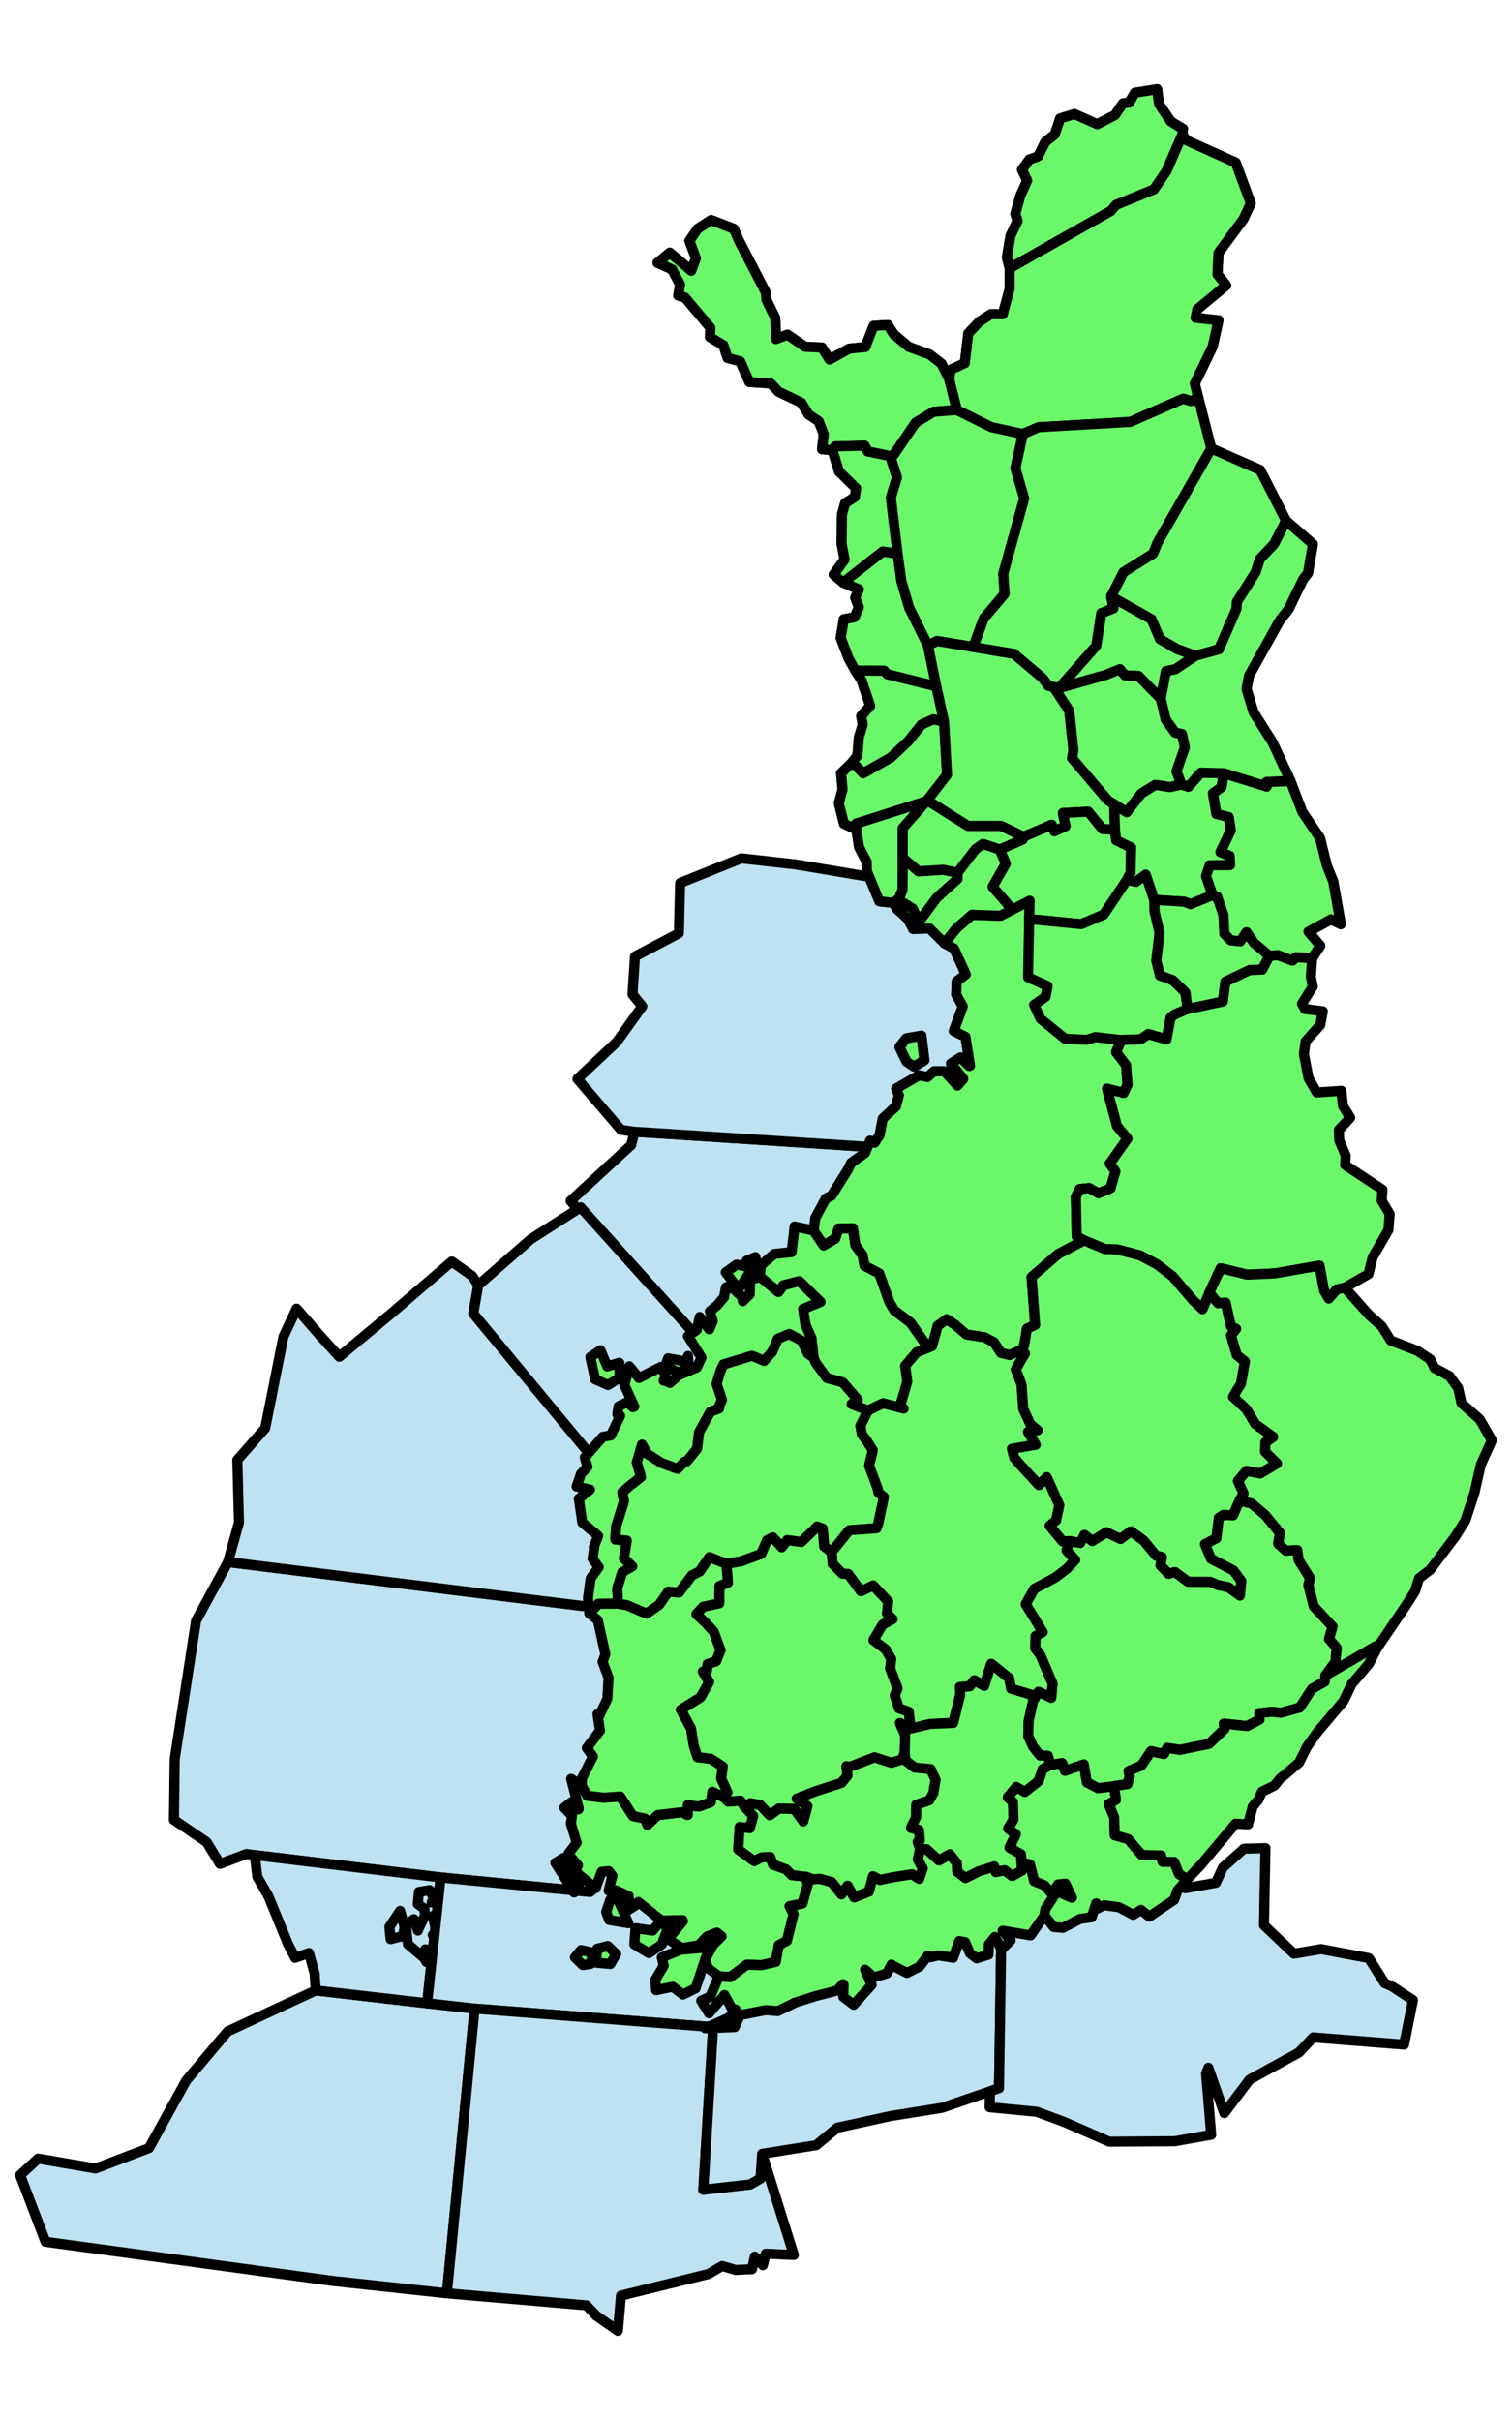 <?xml version="1.0"?>
<svg xmlns="http://www.w3.org/2000/svg" version="1.2" baseProfile="tiny" width="75" height="120" viewBox="0 0 75 120" stroke-linecap="round" stroke-linejoin="round">
<g id="out">
<path stroke="#000000" stroke-width="0.5" fill="#bee2f1" d="M 15.659 98.7 21.186 99.336 23.541 99.6 22.168 113.718 16.54 113.109 2.259 111.164 1 107.86 1.889 107.038 4.74 107.528 7.391 106.518 9.236 103.171 11.293 100.732 15.659 98.7 Z" id="geometry_finland_selected_all.fid-3c92ea55_173c704bce9_64ce" data-reference="http://gml.fmi.fi/static/2016/FI/sea_region.xml#sea_region.B7W"/>
<path stroke="#000000" stroke-width="0.5" fill="#bee2f1" d="M 11.308 77.458 29.045 79.654 29.538 79.256 29.879 80.475 30.894 84.018 30.279 85.491 30.048 87.605 29.225 88.633 28.963 90.683 29.416 93.019 29.529 93.594 29.27 93.817 21.858 93.096 12.638 91.989 12.226 91.932 10.913 92.423 10.25 91.343 8.627 90.239 8.666 87.228 9.726 80.369 11.308 77.458 Z" id="geometry_finland_selected_all.fid-3c92ea55_173c704bce9_64cf" data-reference="http://gml.fmi.fi/static/2016/FI/sea_region.xml#sea_region.B3S"/>
<path stroke="#000000" stroke-width="0.5" fill="#bee2f1" d="M 11.308 77.458 11.855 75.491 11.772 72.397 13.155 70.817 14.059 66.283 14.713 64.89 15.899 66.254 16.831 67.277 19.392 65.144 22.408 62.554 23.42 63.267 23.724 63.726 23.48 65.132 29.34 72.208 29.922 72.094 30.431 72.752 30.367 80.521 29.879 80.475 29.538 79.256 29.045 79.654 11.308 77.458 Z" id="geometry_finland_selected_all.fid-3c92ea55_173c704bce9_64d0" data-reference="http://gml.fmi.fi/static/2016/FI/sea_region.xml#sea_region.B3N"/>
<path stroke="#000000" stroke-width="0.5" fill="#bee2f1" d="M 15.659 98.7 15.606 97.858 15.324 96.841 14.638 97.081 14.278 96.38 13.323 94.043 12.765 93.067 12.638 91.989 21.858 93.096 21.186 99.336 15.659 98.7 Z" id="geometry_finland_selected_all.fid-3c92ea55_173c704bce9_64d1" data-reference="http://gml.fmi.fi/static/2016/FI/sea_region.xml#sea_region.B4W"/>
<path stroke="#000000" stroke-width="0.5" fill="#bee2f1" d="M 20.056 95.503 20.057 95.575 20.03 95.808 20.026 95.821 19.974 95.998 19.974 96.003 19.376 96.156 19.315 95.549 19.846 94.755 20.056 95.503 Z M 21.508 96.872 21.509 96.867 21.28 96.677 21.273 96.674 21.272 96.674 21.229 97.176 21.224 97.181 21.193 97.24 21.187 97.262 21.15 97.287 21.143 97.277 21.139 97.246 21.14 97.223 21.131 97.201 21.101 97.197 21.093 97.181 21.132 97.023 21.11 96.661 21.092 96.663 21.075 96.764 21.076 96.774 21.06 96.819 21.061 96.826 21.07 96.828 21.074 96.835 21.056 96.883 21.075 96.898 21.085 96.917 21.082 96.93 21.058 96.966 21.037 96.968 21.033 96.993 21.035 97.004 21.041 97.008 21.051 97.038 21.014 97.068 20.23 96.404 20.229 96.4 20.138 95.469 20.527 95.164 20.728 95.733 20.727 95.724 20.727 95.716 21.073 94.995 21.059 94.654 21.058 94.652 20.724 94.418 20.779 93.814 21.315 93.725 21.53 94.139 21.524 94.151 21.415 94.331 21.415 94.331 21.413 94.338 21.655 94.243 21.658 94.237 21.716 94.281 21.718 94.282 21.721 94.283 22.134 94.297 22.651 94.833 22.507 95.025 22.475 95.141 22.454 95.144 22.452 95.144 22.503 95.164 22.507 95.089 22.568 95.066 22.796 95.133 22.886 95.413 22.76 95.857 22.369 96.185 21.917 96.075 21.741 95.553 21.736 95.551 21.681 95.549 21.67 95.536 21.517 94.981 21.515 95.009 21.51 95.179 21.505 95.189 21.644 95.747 21.56 95.832 21.605 95.942 21.557 96.038 21.467 95.952 21.475 95.961 21.476 95.962 21.55 96.138 21.599 96.018 21.752 96.022 21.537 96.867 21.537 96.871 21.536 96.877 21.888 96.781 22.399 97.002 22.399 96.996 22.399 96.995 22.477 96.7 22.873 96.667 22.493 97.157 22.491 97.157 22.235 98.01 21.876 97.786 21.399 97.088 21.508 96.872 Z" id="geometry_finland_selected_all.fid-3c92ea55_173c704bce9_64d2" data-reference="http://gml.fmi.fi/static/2016/FI/county.xml#county.21"/>
<path stroke="#000000" stroke-width="0.5" fill="#bee2f1" d="M 29.416 93.019 29.813 92.718 30.542 92.154 30.689 93.028 32.322 93.345 32.895 94.478 34.553 94.434 36.139 95.124 36.418 95.683 36.938 98.385 36.583 99.597 36.326 100.256 35.373 100.52 23.541 99.6 21.186 99.336 21.858 93.096 29.27 93.817 29.529 93.594 29.416 93.019 Z" id="geometry_finland_selected_all.fid-3c92ea55_173c704bce9_64d3" data-reference="http://gml.fmi.fi/static/2016/FI/sea_region.xml#sea_region.B4E"/>
<path stroke="#000000" stroke-width="0.5" fill="#bee2f1" d="M 22.168 113.718 23.541 99.6 35.373 100.52 34.887 108.582 37.208 108.321 37.721 108.026 37.804 106.801 39.376 111.817 37.985 111.751 37.842 112.323 37.44 111.897 37.304 112.524 36.494 112.561 35.822 112.365 35.136 112.762 30.803 113.832 30.649 115.578 29.572 114.827 29.09 114.316 22.168 113.718 Z" id="geometry_finland_selected_all.fid-3c92ea55_173c704bce9_64d4" data-reference="http://gml.fmi.fi/static/2016/FI/sea_region.xml#sea_region.B7E"/>
<path stroke="#000000" stroke-width="0.5" fill="#bee2f1" d="M 34.997 67.334 35.101 67.589 34.767 68.417 34.262 68.563 33.052 69.629 32.539 68.796 31.738 69.158 31.882 70.084 31.299 70.767 30.915 71.039 30.075 72.064 29.922 72.094 29.34 72.208 23.48 65.132 23.724 63.726 26.333 61.446 28.646 59.966 28.801 59.866 34.568 66.272 34.997 67.334 Z" id="geometry_finland_selected_all.fid-3c92ea55_173c704bce9_64d5" data-reference="http://gml.fmi.fi/static/2016/FI/sea_region.xml#sea_region.B2"/>
<path stroke="#000000" stroke-width="0.5" fill="#bee2f1" d="M 28.646 59.966 28.302 59.55 31.306 56.78 31.478 56.12 43.902 56.924 44.064 56.327 44.336 56.338 43.08 58.052 41.343 60.523 40.442 62.145 39.385 63.266 38.028 64.168 37.202 65.492 35.981 65.411 35.255 67.621 34.997 67.334 34.568 66.272 28.801 59.866 28.646 59.966 Z" id="geometry_finland_selected_all.fid-3c92ea55_173c704bce9_64d7" data-reference="http://gml.fmi.fi/static/2016/FI/sea_region.xml#sea_region.B1S"/>
<path stroke="#000000" stroke-width="0.5" fill="#bee2f1" d="M 31.478 56.12 30.808 56.028 28.642 53.499 30.587 51.675 31.858 49.901 31.374 49.307 31.497 47.427 33.676 46.279 33.737 43.784 36.773 42.562 39.481 42.866 43.195 43.492 45.607 44.745 48.117 47.009 48.747 52.61 47.712 54.832 46.152 54.118 45.258 54.513 44.285 55.51 44.064 56.327 43.902 56.924 31.478 56.12 Z" id="geometry_finland_selected_all.fid-3c92ea55_173c704bce9_64d9" data-reference="http://gml.fmi.fi/static/2016/FI/sea_region.xml#sea_region.B1N"/>
<path stroke="#000000" stroke-width="0.5" fill="#bee2f1" d="M 35.373 100.52 36.326 100.256 36.583 99.597 36.938 98.385 37.075 97.918 37.761 98.317 37.995 97.992 38.206 98.126 38.153 98.473 38.102 99.084 47.254 96.06 48.269 95.33 49.053 95.476 49.206 95.745 49.279 95.776 49.669 95.948 49.554 103.547 49.107 103.703 46.718 104.522 44.185 104.926 41.536 105.505 40.487 106.373 37.804 106.801 37.721 108.026 37.208 108.321 34.887 108.582 35.373 100.52 Z" id="geometry_finland_selected_all.fid-3c92ea55_173c704bce9_64e0" data-reference="http://gml.fmi.fi/static/2016/FI/sea_region.xml#sea_region.B5W"/>
<path stroke="#000000" stroke-width="0.5" fill="#bee2f1" d="M 49.107 103.703 49.554 103.547 49.669 95.948 49.279 95.776 49.293 95.092 49.313 94.791 49.647 94.958 53.649 93.468 56.247 93.56 56.868 93.066 58.798 93.631 60.311 93.361 60.659 92.604 61.705 91.671 62.77 91.643 62.697 95.465 64.181 96.876 65.529 96.648 67.898 97.098 68.68 98.337 69.052 98.502 70.087 99.179 69.647 101.386 65.138 101.028 64.43 101.779 61.984 103.121 60.727 104.785 59.939 102.535 59.826 102.823 60.079 105.855 58.281 106.176 55.024 106.199 52.775 105.217 51.43 104.718 49.09 104.493 49.107 103.703 Z" id="geometry_finland_selected_all.fid-3c92ea55_173c704bce9_64f4" data-reference="http://gml.fmi.fi/static/2016/FI/sea_region.xml#sea_region.B5E"/>
<path stroke="#000000" stroke-width="0.5" fill="#6af86a" d="M 28.91 97.443 28.518 97.063 28.821 96.696 29.429 96.83 29.288 97.388 28.91 97.443 Z M 30.15 96.497 30.563 96.897 30.276 97.389 29.558 97.323 29.625 96.63 30.15 96.497 Z M 28.735 93.306 28.733 93.382 28.476 93.843 27.548 92.374 27.94 92.136 28.22 92.736 28.735 93.306 Z M 30.266 94.216 30.613 94.091 31.166 95.364 30.216 95.205 30.07 94.81 30.266 94.216 Z M 32.717 95.316 33.142 95.563 32.831 96.417 32.186 96.851 31.463 96.413 31.522 95.611 32.373 95.733 32.717 95.316 Z M 35.655 97.998 35.096 97.576 34.996 97.148 34.992 97.147 34.986 97.144 34.505 98.595 33.874 98.906 33.372 98.516 32.544 98.687 32.506 98.172 32.924 97.468 32.826 97.063 33.765 96.681 34.988 96.579 34.989 96.577 34.99 96.576 35.297 96.005 35.559 96.121 35.241 96.523 35.23 96.528 35.218 96.532 34.991 97.129 34.993 97.134 35.377 96.429 35.793 96.018 35.555 95.829 35.077 96.023 35.072 96.024 35.069 96.024 34.655 96.464 33.827 96.599 33.142 96.156 33.873 95.27 33.877 95.263 33.856 95.207 33.854 95.209 33.854 95.21 32.821 95.23 32.38 94.901 32.383 94.885 31.67 94.324 31.668 94.314 31.548 94.425 31.546 94.429 31.553 94.432 31.56 94.44 31.567 94.452 31.217 94.68 31.183 94.018 31.176 94.017 31.167 94.016 30.546 93.735 30.545 93.742 30.545 93.746 30.195 93.761 30.195 93.757 30.193 93.738 30.364 93.048 30.379 93.025 30.376 93.017 30.203 92.787 30.192 92.782 30.191 92.782 29.85 92.816 29.845 92.816 29.84 92.816 29.544 93.635 28.648 92.902 28.544 92.525 28.539 92.513 28.603 92.515 28.604 92.516 28.608 92.517 28.645 92.5 28.668 92.494 28.185 91.936 28.605 91.371 28.317 90.423 28.373 90.037 27.989 89.639 28.339 89.363 28.679 89.709 28.684 89.725 28.684 89.726 28.707 89.692 28.707 89.675 28.33 88.207 28.867 88.569 29.123 89.043 29.944 89.141 30.767 89.083 31.396 90.05 31.986 90.174 32.115 90.487 32.622 90.004 33.82 89.862 34.11 89.996 34.113 89.511 34.668 89.579 35.254 89.366 35.336 88.847 35.914 89.126 36.124 89.335 36.729 89.287 36.934 89.586 37.36 90.048 37.197 90.655 36.689 90.597 36.62 91.71 37.411 92.285 37.77 92.099 38.203 92.08 38.352 92.464 38.999 92.698 39.272 92.981 39.992 93.06 40.064 93.475 39.801 94.395 39.165 94.523 39.364 94.912 39.036 96.239 38.631 96.457 38.48 97.284 37.766 97.449 37.047 97.423 36.221 98.041 35.655 97.998 Z" id="geometry_finland_selected_all.fid-3c92ea55_173c704bce9_64d6" data-reference="http://gml.fmi.fi/static/2016/FI/county.xml#county.2"/>
<path stroke="#000000" stroke-width="0.5" fill="#6af86a" d="M 34.129 67.235 34.151 67.649 33.715 68.094 32.999 67.74 33.139 67.353 34.044 67.517 34.129 67.235 Z M 30.721 67.575 30.732 68.321 30.162 68.681 29.519 68.396 29.282 67.292 29.785 66.954 30.121 67.759 30.721 67.575 Z M 29.239 80.011 29.166 79.248 29.298 78.267 29.698 77.71 29.391 77.295 29.482 76.697 29.48 76.698 29.479 76.698 29.475 76.702 29.452 76.724 29.671 76.163 28.884 75.498 28.712 74.316 29.267 73.864 28.599 73.712 28.816 73.093 28.815 73.088 29.142 72.736 29.007 72.272 29.896 71.248 29.897 71.248 29.908 71.246 30.299 71.176 30.759 70.208 30.756 70.204 30.737 70.194 30.675 70.157 30.639 70.14 30.621 70.125 30.681 69.736 31.11 69.526 31.391 69.776 31.392 69.779 31.46 69.751 31.465 69.744 30.977 68.692 30.975 68.687 30.973 68.677 31.217 67.751 31.697 68.333 32.768 67.786 32.956 68.064 32.961 68.07 32.953 68.1 32.968 68.097 33.064 68.457 33.028 68.456 32.98 68.451 32.964 68.449 32.966 68.435 32.962 68.425 32.964 68.39 32.951 68.389 32.921 68.464 33.076 68.495 33.225 68.576 33.227 68.576 33.231 68.574 33.659 68.199 34.567 67.808 34.795 67.32 34.795 67.32 34.796 67.318 34.124 66.253 34.56 65.95 34.708 65.303 35.187 65.917 35.354 65.506 35.21 65.021 35.551 64.748 35.553 64.748 35.557 64.745 35.913 64.326 36.007 63.844 36.017 63.831 36.029 63.824 36.062 63.847 36.067 63.858 36.069 63.866 36.085 63.886 36.334 63.88 36.372 63.887 36.514 64.03 36.553 64.042 36.573 64.078 36.581 64.113 36.626 64.122 36.751 64.25 36.771 64.265 36.783 64.316 36.819 64.336 36.834 64.368 36.84 64.402 36.839 64.513 36.844 64.525 37.187 64.182 37.191 64.181 37.203 63.515 37.213 63.508 37.228 63.502 37.322 63.437 37.318 63.388 37.331 63.422 37.615 63.342 37.69 63.3 38.613 64.063 38.857 63.729 39.646 63.525 40.703 64.559 39.839 64.909 39.953 65.672 40.251 66.352 40.363 67.326 40.069 67.113 39.766 66.481 39.145 66.151 38.587 66.388 38.306 67.036 37.9 67.482 37.298 67.231 35.889 67.66 35.743 67.978 35.549 68.618 35.813 69.414 35.695 69.675 35.671 69.843 35.243 70.002 34.678 71.019 34.577 71.842 34.078 72.459 33.947 72.491 33.607 72.838 32.812 72.547 32.113 72.098 31.846 71.637 31.588 72.522 31.798 73.24 31.209 73.702 30.871 73.999 30.954 74.451 30.562 75.69 30.522 76.337 31.09 76.392 30.95 77.272 31.363 77.672 30.869 77.961 30.619 78.765 30.657 79.522 29.674 79.53 29.239 80.011 Z M 37.163 63.141 36.626 63.93 35.998 63.09 36.538 62.708 37.14 62.818 37.163 63.141 Z" id="geometry_finland_selected_all.fid-3c92ea55_173c704bce9_64d8" data-reference="http://gml.fmi.fi/static/2016/FI/county.xml#county.15"/>
<path stroke="#000000" stroke-width="0.5" fill="#6af86a" d="M 28.867 88.569 28.855 88.201 29.41 87.104 29.412 87.1 29.108 86.679 29.761 85.814 29.638 84.997 29.654 85.015 29.679 85.037 29.7 85.045 29.701 85.047 29.739 85.05 29.741 85.05 29.742 85.045 30.127 84.235 30.187 83.194 29.888 82.403 30.028 82.036 30.027 82.028 29.653 80.337 29.239 80.011 29.674 79.53 30.657 79.522 31.105 79.597 32.07 80.012 32.695 79.575 33.147 78.922 33.679 78.966 33.944 78.616 34.321 78.112 34.704 77.923 35.189 77.209 36.037 77.546 36.111 78.483 35.69 78.646 35.681 79.506 34.882 79.679 34.548 80.041 35.025 80.49 35.404 80.908 35.745 81.827 35.522 82.379 35.098 82.52 35.066 82.845 34.866 82.891 35.178 83.404 34.753 84.162 33.773 84.781 34.277 85.704 34.414 86.556 34.6 87.131 35.26 87.213 35.856 87.599 35.774 88.19 36.085 88.88 35.914 89.126 35.336 88.847 35.254 89.366 34.668 89.579 34.113 89.511 34.11 89.996 33.82 89.862 32.622 90.004 32.115 90.487 31.986 90.174 31.396 90.05 30.767 89.083 29.944 89.141 29.123 89.043 28.867 88.569 Z" id="geometry_finland_selected_all.fid-3c92ea55_173c704bce9_64da" data-reference="http://gml.fmi.fi/static/2016/FI/county.xml#county.4"/>
<path stroke="#000000" stroke-width="0.5" fill="#6af86a" d="M 30.657 79.522 30.619 78.765 30.869 77.961 31.363 77.672 30.95 77.272 31.09 76.392 30.522 76.337 30.562 75.69 30.954 74.451 30.871 73.999 31.209 73.702 31.798 73.24 31.588 72.522 31.846 71.637 32.113 72.098 32.812 72.547 33.607 72.838 33.947 72.491 34.078 72.459 34.577 71.842 34.678 71.019 35.243 70.002 35.671 69.843 35.695 69.675 35.813 69.414 35.549 68.618 35.743 67.978 35.889 67.66 37.298 67.231 37.9 67.482 38.306 67.036 38.587 66.388 39.145 66.151 39.766 66.481 40.069 67.113 40.363 67.326 40.449 67.554 41.014 68.328 41.81 68.549 42.55 69.407 42.244 69.62 43.058 69.94 42.679 70.704 42.759 71.137 42.953 71.376 43.295 71.917 43.113 72.674 43.527 73.786 43.583 74.019 43.846 74.229 43.576 75.506 43.485 75.779 42.125 75.877 41.254 76.963 40.879 76.685 40.81 75.802 40.536 75.695 39.754 76.463 39.053 76.372 38.778 76.725 38.333 76.233 38.054 76.376 37.76 77.055 37.433 77.175 36.758 77.422 36.037 77.546 35.189 77.209 34.704 77.923 34.321 78.112 33.944 78.616 33.679 78.966 33.147 78.922 32.695 79.575 32.07 80.012 31.105 79.597 30.657 79.522 Z" id="geometry_finland_selected_all.fid-3c92ea55_173c704bce9_64db" data-reference="http://gml.fmi.fi/static/2016/FI/county.xml#county.14"/>
<path stroke="#000000" stroke-width="0.5" fill="#6af86a" d="M 42.478 41.137 41.861 40.84 41.609 39.83 41.794 39.138 41.721 38.343 42.285 37.791 42.532 37.463 42.601 36.571 42.794 35.929 42.718 35.512 43.165 34.995 42.735 33.728 42.463 33.307 42.459 33.305 42.095 32.652 41.701 31.625 41.857 30.705 42.388 30.607 42.604 30.11 42.42 29.644 42.604 29.223 41.823 28.891 41.352 28.49 41.895 27.742 41.747 26.969 41.763 25.517 41.917 24.955 42.404 24.646 42.468 24.212 41.62 23.381 41.295 22.332 41.29 22.321 41.289 22.319 40.776 22.275 40.863 21.537 40.614 20.892 40.108 20.55 39.742 19.96 38.617 19.423 38.234 19.013 37.169 18.941 36.719 17.918 36.092 17.748 35.883 17.114 35.218 16.719 35.234 16.246 33.976 14.749 33.643 14.651 33.737 14.111 33.337 13.358 32.617 13.03 33.226 12.53 34.289 13.427 34.52 12.81 34.197 11.941 34.615 11.338 35.274 10.912 36.399 11.347 36.67 11.966 37.99 14.51 38.017 14.867 38.453 15.767 38.492 16.815 39.06 16.595 39.929 17.194 40.768 17.232 41.15 17.831 42.123 17.289 42.926 17.207 43.333 16.159 44.042 16.117 44.335 16.578 45.077 17.201 46.116 17.579 46.7 18.033 47.087 18.816 47.15 18.339 47.857 18.006 48.03 16.535 48.579 15.95 49.15 15.575 49.742 15.581 50.083 14.318 50.08 13.306 50.08 13.302 49.946 12.765 50.125 11.69 50.478 10.949 50.365 10.6 50.609 9.72 50.953 8.953 50.695 8.409 51.066 7.906 51.493 7.758 51.849 7.042 52.325 6.661 52.584 5.877 53.29 5.656 54.428 6.162 55.304 5.708 55.705 5.125 56.013 5.091 56.296 4.598 57.396 4.422 57.49 5.157 58.076 6.026 58.681 6.391 58.638 6.689 58.885 6.974 61.296 8.063 62.041 10.084 61.679 10.859 60.444 12.534 60.387 13.601 60.822 14.149 59.389 15.337 59.305 15.76 60.44 15.882 60.154 17.183 59.265 19.021 59.437 19.711 59.438 19.713 59.469 19.837 60.083 22.238 60.096 22.243 62.511 23.308 63.791 25.818 63.794 25.82 63.82 25.843 65.124 26.978 64.881 28.411 64.634 28.735 63.923 30.197 63.467 30.786 61.958 33.497 61.831 34.167 62.184 35.329 63.126 36.817 64.013 38.732 62.822 38.777 62.834 39.008 60.693 38.341 60.6 39.032 60.168 39.336 60.339 40.361 60.952 40.513 61.054 41.17 60.54 42.254 60.995 42.435 61.019 42.898 60.006 42.907 59.826 43.45 60.155 44.388 59.051 44.837 58.743 44.713 57.255 44.621 56.833 43.367 56.345 43.726 55.907 43.62 54.745 45.355 53.634 45.826 51.053 45.573 51.073 44.663 50.22 45.102 49.628 45.408 48.212 45.36 47.433 46.042 46.851 46.776 46.108 46.038 45.292 46.063 45.288 46.046 45.02 45.55 44.474 45.057 44.831 44.785 44.831 44.782 44.83 44.782 44.419 44.945 44.464 44.837 44.465 44.787 44.462 44.787 44.462 44.787 43.618 44.691 43.001 43.201 42.988 42.733 42.612 42.006 42.478 41.137 Z" id="geometry_finland_selected_all.fid-3c92ea55_173c704bce9_64dc" data-reference="http://gml.fmi.fi/static/2016/FI/county.xml#county.19"/>
<path stroke="#000000" stroke-width="0.5" fill="#6af86a" d="M 41.29 22.321 41.289 22.319 40.776 22.275 40.863 21.537 40.614 20.892 40.108 20.55 39.742 19.96 38.617 19.423 38.234 19.013 37.169 18.941 36.719 17.918 36.092 17.748 35.883 17.114 35.218 16.719 35.234 16.246 33.976 14.749 33.643 14.651 33.737 14.111 33.337 13.358 32.617 13.03 33.226 12.53 34.289 13.427 34.52 12.81 34.197 11.941 34.615 11.338 35.274 10.912 36.399 11.347 36.67 11.966 37.99 14.51 38.017 14.867 38.453 15.767 38.492 16.815 39.06 16.595 39.929 17.194 40.768 17.232 41.15 17.831 42.123 17.289 42.926 17.207 43.333 16.159 44.042 16.117 44.335 16.578 45.077 17.201 46.116 17.579 46.7 18.033 47.087 18.816 47.466 20.33 46.319 20.416 45.42 20.96 44.336 22.549 44.157 22.616 43.048 22.39 42.889 22.1 41.43 22.136 41.29 22.321 41.29 22.321 Z" id="geometry_finland_selected_all.fid-3c92ea55_173c704bce9_64dd" data-reference="http://gml.fmi.fi/static/2016/FI/municipality.xml#municipality.47"/>
<path stroke="#000000" stroke-width="0.5" fill="#6af86a" d="M 36.934 89.586 36.729 89.287 36.124 89.335 35.914 89.126 36.085 88.88 35.774 88.19 35.856 87.599 35.26 87.213 34.6 87.131 34.414 86.556 34.277 85.704 33.773 84.781 34.753 84.162 35.178 83.404 34.866 82.891 35.066 82.845 35.098 82.52 35.522 82.379 35.745 81.827 35.404 80.908 35.025 80.49 34.548 80.041 34.882 79.679 35.681 79.506 35.69 78.646 36.111 78.483 36.037 77.546 36.758 77.422 37.433 77.175 37.76 77.055 38.054 76.376 38.333 76.233 38.778 76.725 39.053 76.372 39.754 76.463 40.536 75.695 40.81 75.802 40.879 76.685 41.254 76.963 41.303 77.546 41.786 78.032 42.076 78.044 42.704 78.901 43.314 78.615 44.059 79.41 44.003 80.006 44.28 80.29 43.783 80.561 43.327 81.328 43.938 81.788 44.209 82.267 44.154 82.731 44.526 83.721 44.384 84.072 44.595 84.708 45.081 84.88 45.171 85.715 44.639 85.441 44.898 86.036 44.877 86.896 44.766 87.243 44.213 87.411 43.38 87.141 42.072 87.646 41.987 87.581 42.042 88.036 41.74 88.409 40.428 88.834 39.52 89.19 40.054 89.561 39.935 90.011 39.844 90.32 39.397 89.701 38.633 89.684 38.183 90.014 37.702 89.505 37.233 89.413 36.934 89.586 Z" id="geometry_finland_selected_all.fid-3c92ea55_173c704bce9_64de" data-reference="http://gml.fmi.fi/static/2016/FI/county.xml#county.6"/>
<path stroke="#000000" stroke-width="0.5" fill="#6af86a" d="M 51.807 94.989 51.119 95.971 49.734 95.736 50.131 96.221 49.678 96.672 49.357 96.052 49.345 96.05 49.343 96.05 49.048 96.421 49.034 96.925 48.444 97.109 48.112 96.856 47.873 96.306 47.578 96.252 47.358 96.874 47.352 96.867 47.345 96.869 47.283 97.079 46.543 96.961 46.158 97.055 46.032 96.965 46.032 96.965 46.03 96.968 45.61 97.519 44.989 97.832 44.228 97.445 44.223 97.421 44.225 97.418 44.222 97.417 44.22 97.416 43.997 97.851 43.347 98.059 42.917 97.673 42.913 97.67 42.911 97.669 43.236 98.425 42.345 99.412 41.826 99.019 41.845 98.424 41.82 98.392 41.821 98.392 41.82 98.391 41.817 98.389 41.514 98.709 41.513 98.709 41.507 98.71 40.431 98.987 39.383 99.321 39.383 99.327 39.384 99.333 38.584 99.724 37.983 99.675 36.737 99.916 36.706 99.919 36.441 100.521 34.981 100.576 36.146 100.054 36.488 99.662 36.487 99.657 36.487 99.643 36.388 99.716 36.371 99.729 35.938 98.926 35.169 99.831 34.783 99.209 35.231 99.005 35.655 97.998 36.221 98.041 37.047 97.423 37.766 97.449 38.48 97.284 38.631 96.457 39.036 96.239 39.364 94.912 39.165 94.523 39.801 94.395 40.064 93.475 39.992 93.06 40.315 93.186 40.669 93.162 41.254 93.322 41.737 93.933 42.044 93.504 42.374 94.082 43.098 93.795 43.303 93.032 43.647 93.216 44.318 93.079 45.239 92.937 45.596 93.163 45.765 92.65 45.525 92.207 45.634 91.683 45.962 91.696 46.577 92.254 47.109 91.942 47.466 92.388 47.486 92.813 47.89 93.123 48.535 92.796 49.316 92.546 49.395 92.829 49.832 92.734 50.206 93.025 50.692 92.751 50.669 92.358 51.092 92.448 51.3 93.276 51.815 93.491 52.181 93.905 52.483 93.445 52.846 93.399 53.175 94.094 53.153 94.102 52.435 93.779 51.86 94.663 51.807 94.989 Z" id="geometry_finland_selected_all.fid-3c92ea55_173c704bce9_64df" data-reference="http://gml.fmi.fi/static/2016/FI/county.xml#county.1"/>
<path stroke="#000000" stroke-width="0.5" fill="#6af86a" d="M 36.934 89.586 37.233 89.413 37.702 89.505 38.183 90.014 38.633 89.684 39.397 89.701 39.844 90.32 39.935 90.011 40.054 89.561 39.52 89.19 40.428 88.834 41.74 88.409 42.042 88.036 41.987 87.581 42.072 87.646 43.38 87.141 44.213 87.411 44.766 87.243 44.877 86.896 44.915 87.294 45.376 87.648 46.161 87.721 46.41 88.251 46.296 88.916 46.097 89.272 45.449 89.497 45.442 90.11 45.188 90.64 45.58 90.736 45.632 91.248 45.523 91.332 45.634 91.683 45.525 92.207 45.765 92.65 45.596 93.163 45.239 92.937 44.318 93.079 43.647 93.216 43.303 93.032 43.098 93.795 42.374 94.082 42.044 93.504 41.737 93.933 41.254 93.322 40.669 93.162 40.315 93.186 39.992 93.06 39.272 92.981 38.999 92.698 38.352 92.464 38.203 92.08 37.77 92.099 37.411 92.285 36.62 91.71 36.689 90.597 37.197 90.655 37.36 90.048 36.934 89.586 Z" id="geometry_finland_selected_all.fid-3c92ea55_173c704bce9_64e1" data-reference="http://gml.fmi.fi/static/2016/FI/county.xml#county.5"/>
<path stroke="#000000" stroke-width="0.5" fill="#6af86a" d="M 37.318 63.388 37.163 63.141 37.14 62.818 37.033 62.518 37.474 62.334 37.615 63.342 37.331 63.422 37.318 63.388 Z M 37.69 63.3 37.747 62.742 38.403 62.181 39.268 62.089 39.414 60.816 40.36 61.019 40.856 61.753 41.424 61.419 41.598 60.914 42.308 60.904 42.433 61.746 42.787 62.232 42.887 62.763 43.614 63.141 44.131 64.593 44.333 64.923 44.375 64.985 45.174 65.589 46.041 66.828 45.468 67.062 44.901 67.727 45.006 68.508 44.654 69.714 44.825 69.846 43.804 69.585 43.058 69.94 42.244 69.62 42.55 69.407 41.81 68.549 41.014 68.328 40.449 67.554 40.363 67.326 40.251 66.352 39.953 65.672 39.839 64.909 40.703 64.559 39.646 63.525 38.857 63.729 38.613 64.063 37.69 63.3 Z" id="geometry_finland_selected_all.fid-3c92ea55_173c704bce9_64e2" data-reference="http://gml.fmi.fi/static/2016/FI/county.xml#county.16"/>
<path stroke="#000000" stroke-width="0.5" fill="#6af86a" d="M 45.341 52.889 44.968 52.643 44.618 51.916 44.952 51.492 45.707 51.358 45.851 52.578 45.341 52.889 Z M 55.629 51.574 55.361 52.17 55.857 52.813 55.929 53.791 55.74 54.199 54.911 53.984 55.408 55.838 55.927 56.46 55.051 57.694 55.33 58.089 55.085 58.929 54.487 59.172 54.02 58.914 53.554 58.965 53.364 59.351 53.376 59.817 53.41 61.312 53.782 61.504 52.494 62.184 51.17 63.327 51.347 65.698 50.94 65.886 50.801 66.718 50.684 66.936 50.077 67.193 49.648 67.086 49.304 66.563 48.841 66.316 47.933 66.174 47.385 65.701 46.961 65.419 46.511 65.747 46.237 66.749 46.041 66.828 45.174 65.589 44.375 64.985 44.333 64.923 44.131 64.593 43.614 63.141 42.887 62.763 42.787 62.232 42.433 61.746 42.308 60.904 41.598 60.914 41.424 61.419 40.856 61.753 40.36 61.019 40.446 60.393 40.966 59.429 41.251 59.288 42.036 58.035 42.038 58.035 42.038 58.035 42.225 57.662 42.904 57.18 43.163 56.566 43.294 56.625 43.388 56.666 43.388 56.662 43.388 56.659 43.633 56.286 43.786 55.469 44.445 54.861 44.582 54.34 44.585 54.333 44.592 54.318 44.455 53.98 45.587 53.322 46.006 53.408 46.331 53.12 46.332 53.12 46.347 53.123 46.845 53.126 47.486 53.823 47.494 53.833 47.783 53.503 47.785 53.497 47.169 52.74 47.645 52.435 48.07 52.859 48.075 52.859 48.081 52.86 48.106 52.85 48.117 52.846 47.89 51.415 47.31 51.122 47.754 49.917 47.755 49.912 47.756 49.903 47.43 49.315 47.458 48.663 47.909 48.316 47.32 47.032 46.851 46.776 47.433 46.042 48.212 45.36 49.628 45.408 50.22 45.102 51.073 44.663 51.053 45.573 51.018 47.179 50.995 48.46 51.965 48.896 51.863 49.431 51.293 49.83 51.613 50.519 52.833 51.51 53.909 51.562 54.334 51.426 55.629 51.574 Z" id="geometry_finland_selected_all.fid-3c92ea55_173c704bce9_64e3" data-reference="http://gml.fmi.fi/static/2016/FI/municipality.xml#municipality.139,http://gml.fmi.fi/static/2016/FI/municipality.xml#municipality.208,http://gml.fmi.fi/static/2016/FI/municipality.xml#municipality.244,http://gml.fmi.fi/static/2016/FI/municipality.xml#municipality.317,http://gml.fmi.fi/static/2016/FI/municipality.xml#municipality.425,http://gml.fmi.fi/static/2016/FI/municipality.xml#municipality.436,http://gml.fmi.fi/static/2016/FI/municipality.xml#municipality.483,http://gml.fmi.fi/static/2016/FI/municipality.xml#municipality.494,http://gml.fmi.fi/static/2016/FI/municipality.xml#municipality.535,http://gml.fmi.fi/static/2016/FI/municipality.xml#municipality.563,http://gml.fmi.fi/static/2016/FI/municipality.xml#municipality.564,http://gml.fmi.fi/static/2016/FI/municipality.xml#municipality.625,http://gml.fmi.fi/static/2016/FI/municipality.xml#municipality.626,http://gml.fmi.fi/static/2016/FI/municipality.xml#municipality.630,http://gml.fmi.fi/static/2016/FI/municipality.xml#municipality.678,http://gml.fmi.fi/static/2016/FI/municipality.xml#municipality.69,http://gml.fmi.fi/static/2016/FI/municipality.xml#municipality.691,http://gml.fmi.fi/static/2016/FI/municipality.xml#municipality.71,http://gml.fmi.fi/static/2016/FI/municipality.xml#municipality.72,http://gml.fmi.fi/static/2016/FI/municipality.xml#municipality.746,http://gml.fmi.fi/static/2016/FI/municipality.xml#municipality.748,http://gml.fmi.fi/static/2016/FI/municipality.xml#municipality.785,http://gml.fmi.fi/static/2016/FI/municipality.xml#municipality.791,http://gml.fmi.fi/static/2016/FI/municipality.xml#municipality.859,http://gml.fmi.fi/static/2016/FI/municipality.xml#municipality.889,http://gml.fmi.fi/static/2016/FI/municipality.xml#municipality.9,http://gml.fmi.fi/static/2016/FI/municipality.xml#municipality.977"/>
<path stroke="#000000" stroke-width="0.5" fill="#6af86a" d="M 45.341 52.889 44.968 52.643 44.618 51.916 44.952 51.492 45.707 51.358 45.851 52.578 45.341 52.889 Z M 65.089 47.511 64.283 47.464 64.112 47.633 63.383 47.358 62.964 47.396 62.605 48.078 61.984 48.097 60.782 48.676 60.653 49.66 58.909 50.03 58.25 50.315 58.065 50.465 57.865 51.544 56.963 51.276 56.584 51.535 55.629 51.574 55.361 52.17 55.857 52.813 55.929 53.791 55.74 54.199 54.911 53.984 55.408 55.838 55.927 56.46 55.051 57.694 55.33 58.089 55.085 58.929 54.487 59.172 54.02 58.914 53.554 58.965 53.364 59.351 53.376 59.817 53.41 61.312 53.782 61.504 52.494 62.184 51.17 63.327 51.347 65.698 50.94 65.886 50.801 66.718 50.684 66.936 50.077 67.193 49.648 67.086 49.304 66.563 48.841 66.316 47.933 66.174 47.385 65.701 46.961 65.419 46.511 65.747 46.237 66.749 46.041 66.828 45.174 65.589 44.375 64.985 44.333 64.923 44.131 64.593 43.614 63.141 42.887 62.763 42.787 62.232 42.433 61.746 42.308 60.904 41.598 60.914 41.424 61.419 40.856 61.753 40.36 61.019 40.446 60.393 40.966 59.429 41.251 59.288 42.036 58.035 42.038 58.035 42.038 58.035 42.225 57.662 42.904 57.18 43.163 56.566 43.294 56.625 43.388 56.666 43.388 56.662 43.388 56.659 43.633 56.286 43.786 55.469 44.445 54.861 44.582 54.34 44.585 54.333 44.592 54.318 44.455 53.98 45.587 53.322 46.006 53.408 46.331 53.12 46.332 53.12 46.347 53.123 46.845 53.126 47.486 53.823 47.494 53.833 47.783 53.503 47.785 53.497 47.169 52.74 47.645 52.435 48.07 52.859 48.075 52.859 48.081 52.86 48.106 52.85 48.117 52.846 47.89 51.415 47.31 51.122 47.754 49.917 47.755 49.912 47.756 49.903 47.43 49.315 47.458 48.663 47.909 48.316 47.32 47.032 46.851 46.776 47.433 46.042 48.212 45.36 49.628 45.408 50.22 45.102 51.073 44.663 51.053 45.573 53.634 45.826 54.745 45.355 55.907 43.62 56.345 43.726 56.833 43.367 57.255 44.621 58.743 44.713 59.051 44.837 60.155 44.388 59.826 43.45 60.006 42.907 61.019 42.898 60.995 42.435 60.54 42.254 61.054 41.17 60.952 40.513 60.339 40.361 60.168 39.336 60.6 39.032 60.693 38.341 62.834 39.008 62.822 38.777 64.013 38.732 64.599 40.261 65.472 41.552 65.82 42.934 66.133 43.711 66.508 45.827 66.025 45.589 64.903 46.2 65.489 46.897 65.089 47.511 Z" id="geometry_finland_selected_all.fid-3c92ea55_173c704bce9_64e4" data-reference="http://gml.fmi.fi/static/2016/FI/county.xml#county.17"/>
<path stroke="#000000" stroke-width="0.5" fill="#6af86a" d="M 45.171 85.715 45.081 84.88 44.595 84.708 44.384 84.072 44.526 83.721 44.154 82.731 44.209 82.267 43.938 81.788 43.327 81.328 43.783 80.561 44.28 80.29 44.003 80.006 44.059 79.41 43.314 78.615 42.704 78.901 42.076 78.044 41.786 78.032 41.303 77.546 41.254 76.963 42.125 75.877 43.485 75.779 43.576 75.506 43.846 74.229 43.583 74.019 43.527 73.786 43.113 72.674 43.295 71.917 42.953 71.376 42.759 71.137 42.679 70.704 43.058 69.94 43.804 69.585 44.825 69.846 44.654 69.714 45.006 68.508 44.901 67.727 45.468 67.062 46.041 66.828 46.237 66.749 46.511 65.747 46.961 65.419 47.385 65.701 47.933 66.174 48.841 66.316 49.304 66.563 49.648 67.086 50.077 67.193 50.684 66.936 50.844 67.112 50.386 67.901 50.675 68.659 50.758 69.868 51.113 70.624 51.471 70.922 50.993 71.003 51.378 71.641 50.198 71.842 50.312 72.286 50.663 72.69 51.535 73.637 51.922 73.246 52.547 74.638 52.388 75.389 52.071 75.659 52.713 76.434 53.046 76.417 52.907 76.878 53.339 77.347 52.928 77.785 52.339 78.23 51.307 78.786 50.878 79.547 51.361 80.323 51.723 80.931 51.365 81.136 51.356 81.739 51.6 82.05 52.217 83.502 52.146 84.193 51.515 83.889 51.243 84.355 51.242 84.063 50.154 83.738 50.056 83.22 49.167 82.505 48.822 83.599 48.331 83.317 48.094 83.626 47.612 83.652 47.627 84.06 47.283 85.434 46.139 85.485 45.171 85.715 Z" id="geometry_finland_selected_all.fid-3c92ea55_173c704bce9_64e5" data-reference="http://gml.fmi.fi/static/2016/FI/county.xml#county.13"/>
<path stroke="#000000" stroke-width="0.5" fill="#6af86a" d="M 41.295 22.332 41.29 22.321 41.29 22.321 41.43 22.136 42.889 22.1 43.048 22.39 44.157 22.616 44.496 23.678 44.191 24.668 44.526 27.464 43.789 27.349 41.823 28.891 41.352 28.49 41.895 27.742 41.747 26.969 41.763 25.517 41.917 24.955 42.404 24.646 42.468 24.212 41.62 23.381 41.295 22.332 Z" id="geometry_finland_selected_all.fid-3c92ea55_173c704bce9_64e6" data-reference="http://gml.fmi.fi/static/2016/FI/municipality.xml#municipality.498"/>
<path stroke="#000000" stroke-width="0.5" fill="#6af86a" d="M 42.285 37.791 42.814 38.343 44.19 37.559 45.048 36.752 45.712 35.926 46.294 35.665 46.828 35.782 46.975 38.416 45.996 39.683 45.959 39.73 42.469 40.84 42.478 41.137 41.861 40.84 41.609 39.83 41.794 39.138 41.721 38.343 42.285 37.791 Z" id="geometry_finland_selected_all.fid-3c92ea55_173c704bce9_64e7" data-reference="http://gml.fmi.fi/static/2016/FI/municipality.xml#municipality.976"/>
<path stroke="#000000" stroke-width="0.5" fill="#6af86a" d="M 42.459 33.305 42.459 33.305 42.095 32.652 41.701 31.625 41.857 30.705 42.388 30.607 42.604 30.11 42.42 29.644 42.604 29.223 41.823 28.891 43.789 27.349 44.526 27.464 44.712 28.813 45.098 30.13 46.028 32.005 46.447 34.038 44.011 33.435 43.852 33.258 42.452 33.251 42.468 33.293 42.459 33.305 Z" id="geometry_finland_selected_all.fid-3c92ea55_173c704bce9_64e8" data-reference="http://gml.fmi.fi/static/2016/FI/municipality.xml#municipality.273"/>
<path stroke="#000000" stroke-width="0.5" fill="#6af86a" d="M 42.463 33.307 42.459 33.305 42.468 33.293 42.452 33.251 43.852 33.258 44.011 33.435 46.447 34.038 46.828 35.782 46.294 35.665 45.712 35.926 45.048 36.752 44.19 37.559 42.814 38.343 42.285 37.791 42.532 37.463 42.601 36.571 42.794 35.929 42.718 35.512 43.165 34.995 42.735 33.728 42.463 33.307 Z" id="geometry_finland_selected_all.fid-3c92ea55_173c704bce9_64e9" data-reference="http://gml.fmi.fi/static/2016/FI/municipality.xml#municipality.854"/>
<path stroke="#000000" stroke-width="0.5" fill="#6af86a" d="M 42.478 41.137 42.469 40.84 45.959 39.73 44.778 41.068 44.778 42.534 44.771 44.127 44.573 44.602 44.497 44.625 44.504 44.708 44.48 44.758 44.468 44.77 44.461 44.784 44.462 44.787 44.462 44.787 43.618 44.691 43.001 43.201 42.988 42.733 42.612 42.006 42.478 41.137 Z" id="geometry_finland_selected_all.fid-3c92ea55_173c704bce9_64ea" data-reference="http://gml.fmi.fi/static/2016/FI/municipality.xml#municipality.851"/>
<path stroke="#000000" stroke-width="0.5" fill="#6af86a" d="M 48.275 32.083 46.489 31.786 46.028 32.005 45.098 30.13 44.712 28.813 44.526 27.464 44.191 24.668 44.496 23.678 44.157 22.616 44.336 22.549 45.42 20.96 46.319 20.416 47.466 20.33 49.168 21.177 50.741 21.518 50.369 23.21 50.804 24.715 49.765 28.453 49.831 29.447 48.804 30.661 48.275 32.083 Z" id="geometry_finland_selected_all.fid-3c92ea55_173c704bce9_64eb" data-reference="http://gml.fmi.fi/static/2016/FI/municipality.xml#municipality.261"/>
<path stroke="#000000" stroke-width="0.5" fill="#6af86a" d="M 44.831 44.782 44.83 44.782 44.419 44.945 44.464 44.837 44.465 44.787 44.462 44.787 44.461 44.784 44.468 44.77 44.48 44.758 44.504 44.708 44.497 44.625 44.573 44.602 44.771 44.127 44.778 42.534 45.563 43.206 46.792 43.128 47.502 43.274 47.494 43.593 46.462 44.524 45.57 45.728 45.274 45.06 44.831 44.782 44.831 44.782 Z" id="geometry_finland_selected_all.fid-3c92ea55_173c704bce9_64ec" data-reference="http://gml.fmi.fi/static/2016/FI/municipality.xml#municipality.241"/>
<path stroke="#000000" stroke-width="0.5" fill="#6af86a" d="M 45.291 46.059 45.288 46.046 45.02 45.55 44.474 45.057 44.831 44.785 44.831 44.782 44.831 44.782 45.274 45.06 45.57 45.728 45.319 46.047 45.307 46.038 45.291 46.059 Z" id="geometry_finland_selected_all.fid-3c92ea55_173c704bce9_64ed" data-reference="http://gml.fmi.fi/static/2016/FI/municipality.xml#municipality.240"/>
<path stroke="#000000" stroke-width="0.5" fill="#6af86a" d="M 50.669 92.358 50.692 92.751 50.206 93.025 49.832 92.734 49.395 92.829 49.316 92.546 48.535 92.796 47.89 93.123 47.486 92.813 47.466 92.388 47.109 91.942 46.577 92.254 45.962 91.696 45.634 91.683 45.523 91.332 45.632 91.248 45.58 90.736 45.188 90.64 45.442 90.11 45.449 89.497 46.097 89.272 46.296 88.916 46.41 88.251 46.161 87.721 45.376 87.648 44.915 87.294 44.877 86.896 44.898 86.036 44.639 85.441 45.171 85.715 46.139 85.485 47.283 85.434 47.627 84.06 47.612 83.652 48.094 83.626 48.331 83.317 48.822 83.599 49.167 82.505 50.056 83.22 50.154 83.738 51.242 84.063 51.243 84.355 51.024 85.338 51.004 86.077 51.236 86.595 51.595 87.051 51.976 87.055 52.114 87.515 51.718 87.727 51.523 88.318 50.835 88.857 50.409 88.615 49.988 89.124 50.246 89.353 50.276 90.218 50.011 90.673 50.391 90.954 50.075 91.616 50.646 91.946 50.669 92.358 Z" id="geometry_finland_selected_all.fid-3c92ea55_173c704bce9_64ee" data-reference="http://gml.fmi.fi/static/2016/FI/county.xml#county.7"/>
<path stroke="#000000" stroke-width="0.5" fill="#6af86a" d="M 50.776 41.489 50.73 41.633 49.592 42.129 48.761 41.85 48.392 42.108 47.502 43.274 46.792 43.128 45.563 43.206 44.778 42.534 44.778 41.068 45.959 39.73 45.996 39.683 48.008 40.95 49.657 40.951 50.776 41.489 Z" id="geometry_finland_selected_all.fid-3c92ea55_173c704bce9_64ef" data-reference="http://gml.fmi.fi/static/2016/FI/municipality.xml#municipality.845"/>
<path stroke="#000000" stroke-width="0.5" fill="#6af86a" d="M 46.851 46.776 46.108 46.038 45.292 46.063 45.291 46.059 45.307 46.038 45.319 46.047 45.57 45.728 46.462 44.524 47.494 43.593 47.502 43.274 48.392 42.108 48.761 41.85 49.592 42.129 49.892 42.824 49.238 43.971 50.22 45.102 49.628 45.408 48.212 45.36 47.433 46.042 46.851 46.776 Z" id="geometry_finland_selected_all.fid-3c92ea55_173c704bce9_64f0" data-reference="http://gml.fmi.fi/static/2016/FI/municipality.xml#municipality.751"/>
<path stroke="#000000" stroke-width="0.5" fill="#6af86a" d="M 55.266 39.882 55.307 41.14 54.687 41.115 53.98 40.247 52.721 40.315 52.858 40.967 52.296 41.225 52.168 40.898 50.776 41.489 49.657 40.951 48.008 40.95 45.996 39.683 46.975 38.416 46.828 35.782 46.447 34.038 46.028 32.005 46.489 31.786 48.275 32.083 50.297 32.421 51.723 33.628 52.001 34.004 52.533 34.118 52.35 34.195 53.039 35.243 53.247 37.2 53.18 37.596 54.947 39.678 55.266 39.882 Z" id="geometry_finland_selected_all.fid-3c92ea55_173c704bce9_64f1" data-reference="http://gml.fmi.fi/static/2016/FI/municipality.xml#municipality.698"/>
<path stroke="#000000" stroke-width="0.5" fill="#6af86a" d="M 50.08 13.306 50.08 13.304 50.531 13.046 51.461 12.516 55.101 10.458 55.361 10.155 57.238 9.389 57.852 8.494 58.638 6.689 58.885 6.974 61.296 8.063 62.041 10.084 61.679 10.859 60.444 12.534 60.387 13.601 60.822 14.149 59.389 15.337 59.305 15.76 60.44 15.882 60.154 17.183 59.265 19.021 59.437 19.711 59.438 19.713 59.434 19.714 59.426 19.723 59.387 19.728 59.305 19.777 59.305 19.808 59.067 19.89 58.694 19.77 56.063 20.922 51.512 21.184 50.741 21.518 49.168 21.177 47.466 20.33 47.087 18.816 47.15 18.339 47.857 18.006 48.03 16.535 48.579 15.95 49.15 15.575 49.742 15.581 50.083 14.318 50.08 13.306 Z" id="geometry_finland_selected_all.fid-3c92ea55_173c704bce9_64f2" data-reference="http://gml.fmi.fi/static/2016/FI/municipality.xml#municipality.148"/>
<path stroke="#000000" stroke-width="0.5" fill="#6af86a" d="M 59.438 19.713 59.469 19.837 60.083 22.238 60.085 22.238 57.417 26.917 57.201 27.452 55.729 28.375 55.118 29.577 55.234 30.164 54.632 30.404 54.38 32.023 52.533 34.118 52.001 34.004 51.723 33.628 50.297 32.421 48.275 32.083 48.804 30.661 49.831 29.447 49.765 28.453 50.804 24.715 50.369 23.21 50.741 21.518 51.512 21.184 56.063 20.922 58.694 19.77 59.067 19.89 59.305 19.808 59.305 19.777 59.387 19.728 59.426 19.723 59.434 19.714 59.438 19.713 Z" id="geometry_finland_selected_all.fid-3c92ea55_173c704bce9_64f3" data-reference="http://gml.fmi.fi/static/2016/FI/municipality.xml#municipality.758"/>
<path stroke="#000000" stroke-width="0.5" fill="#6af86a" d="M 55.307 41.14 55.364 41.664 56.108 42.023 56.077 43.287 55.907 43.62 54.745 45.355 53.634 45.826 51.053 45.573 51.073 44.663 50.22 45.102 49.238 43.971 49.892 42.824 49.592 42.129 50.73 41.633 50.776 41.489 52.168 40.898 52.296 41.225 52.858 40.967 52.721 40.315 53.98 40.247 54.687 41.115 55.307 41.14 Z" id="geometry_finland_selected_all.fid-3c92ea55_173c704bce9_64f5" data-reference="http://gml.fmi.fi/static/2016/FI/municipality.xml#municipality.683"/>
<path stroke="#000000" stroke-width="0.5" fill="#6af86a" d="M 50.08 13.304 50.08 13.302 49.946 12.765 50.125 11.69 50.478 10.949 50.365 10.6 50.609 9.72 50.953 8.953 50.695 8.409 51.066 7.906 51.493 7.758 51.849 7.042 52.325 6.661 52.584 5.877 53.29 5.656 54.428 6.162 55.304 5.708 55.705 5.125 56.013 5.091 56.296 4.598 57.396 4.422 57.49 5.157 58.076 6.026 58.681 6.391 58.638 6.689 57.852 8.494 57.238 9.389 55.361 10.155 55.101 10.458 51.461 12.516 50.531 13.046 50.08 13.304 Z" id="geometry_finland_selected_all.fid-3c92ea55_173c704bce9_64f6" data-reference="http://gml.fmi.fi/static/2016/FI/municipality.xml#municipality.890"/>
<path stroke="#000000" stroke-width="0.5" fill="#6af86a" d="M 51.807 94.989 51.86 94.663 52.435 93.779 53.153 94.102 53.175 94.094 52.846 93.399 52.483 93.445 52.181 93.905 51.815 93.491 51.3 93.276 51.092 92.448 50.669 92.358 50.646 91.946 50.075 91.616 50.391 90.954 50.011 90.673 50.276 90.218 50.246 89.353 49.988 89.124 50.409 88.615 50.835 88.857 51.523 88.318 51.718 87.727 52.114 87.515 52.689 87.424 52.824 87.806 53.762 87.488 53.914 88.38 54.464 88.669 55.252 88.571 55.36 89.248 54.995 89.463 55.266 90.105 55.294 91.005 55.967 91.196 56.286 91.578 56.639 91.982 57.6 92.01 57.666 92.317 58.247 92.329 58.484 92.932 58.894 93.185 58.429 93.717 58.423 93.724 58.407 93.743 58.242 94.206 57.01 95.039 56.601 94.706 56.205 94.951 56.204 94.95 56.198 94.943 55.502 94.573 54.765 94.475 54.453 94.632 54.447 94.626 54.446 94.618 54.441 94.608 54.376 94.381 54.373 94.383 54.371 94.384 54.148 95.07 53.585 95.154 53.578 95.149 52.729 95.594 52.27 95.556 51.807 94.989 Z" id="geometry_finland_selected_all.fid-3c92ea55_173c704bce9_64f7" data-reference="http://gml.fmi.fi/static/2016/FI/county.xml#county.8"/>
<path stroke="#000000" stroke-width="0.5" fill="#6af86a" d="M 53.046 76.417 52.713 76.434 52.071 75.659 52.388 75.389 52.547 74.638 51.922 73.246 51.535 73.637 50.663 72.69 50.312 72.286 50.198 71.842 51.378 71.641 50.993 71.003 51.471 70.922 51.113 70.624 50.758 69.868 50.675 68.659 50.386 67.901 50.844 67.112 50.684 66.936 50.801 66.718 50.94 65.886 51.347 65.698 51.17 63.327 52.494 62.184 53.782 61.504 54.811 61.935 55.396 61.948 56.554 62.249 57.392 62.692 58.166 63.285 59.197 64.49 59.647 64.916 59.986 64.097 60.422 64.62 60.797 64.591 61.06 65.763 61.322 65.894 61.061 66.218 61.35 67.192 61.755 67.515 61.558 68.61 61.165 69.262 61.827 69.878 62.269 70.613 63.158 71.255 62.767 71.526 62.756 71.987 63.344 72.572 62.51 73.069 61.834 72.935 61.408 73.432 61.685 74.053 61.485 74.408 61.167 75.14 60.685 75.121 60.458 75.269 60.336 76.279 59.772 76.569 60.073 77.291 61.187 77.874 61.575 78.4 61.503 79.12 60.932 78.71 60.422 78.602 60.039 78.445 58.924 78.434 58.28 77.954 57.97 78.045 57.56 77.625 57.632 77.209 57.344 77.143 56.72 76.387 56.094 75.934 55.583 76.315 54.882 75.983 54.182 76.418 53.792 76.112 53.584 76.514 53.046 76.417 Z" id="geometry_finland_selected_all.fid-3c92ea55_173c704bce9_64f8" data-reference="http://gml.fmi.fi/static/2016/FI/county.xml#county.11"/>
<path stroke="#000000" stroke-width="0.5" fill="#6af86a" d="M 55.252 88.571 54.464 88.669 53.914 88.38 53.762 87.488 52.824 87.806 52.689 87.424 52.114 87.515 51.976 87.055 51.595 87.051 51.236 86.595 51.004 86.077 51.024 85.338 51.243 84.355 51.515 83.889 52.146 84.193 52.217 83.502 51.6 82.05 51.356 81.739 51.365 81.136 51.723 80.931 51.361 80.323 50.878 79.547 51.307 78.786 52.339 78.23 52.928 77.785 53.339 77.347 52.907 76.878 53.046 76.417 53.584 76.514 53.792 76.112 54.182 76.418 54.882 75.983 55.583 76.315 56.094 75.934 56.72 76.387 57.344 77.143 57.632 77.209 57.56 77.625 57.97 78.045 58.28 77.954 58.924 78.434 60.039 78.445 60.422 78.602 60.932 78.71 61.503 79.12 61.575 78.4 61.187 77.874 60.073 77.291 59.772 76.569 60.336 76.279 60.458 75.269 60.685 75.121 61.167 75.14 61.485 74.408 62.077 74.549 62.759 75.126 63.49 76.014 63.403 76.545 63.785 76.889 64.352 76.862 64.419 77.359 64.989 78.259 64.9 78.59 65.173 79.659 66.103 80.661 65.924 81.267 66.305 81.712 66.24 82.408 65.749 83.079 65.714 83.386 65.08 83.746 64.472 84.674 63.525 84.933 63.104 84.879 62.463 84.949 62.479 85.267 61.87 85.591 60.703 85.469 60.746 85.73 59.972 86.474 58.527 86.771 57.899 86.671 57.732 86.982 57.098 86.835 56.615 87.553 55.979 87.819 56.037 88.077 55.928 88.466 55.252 88.571 Z" id="geometry_finland_selected_all.fid-3c92ea55_173c704bce9_64f9" data-reference="http://gml.fmi.fi/static/2016/FI/county.xml#county.10"/>
<path stroke="#000000" stroke-width="0.5" fill="#6af86a" d="M 55.907 43.62 56.345 43.726 56.833 43.367 57.255 44.621 57.272 45.209 57.52 46.251 57.358 47.634 57.541 48.372 58.172 48.6 58.802 49.213 58.909 50.03 58.25 50.315 58.065 50.465 57.865 51.544 56.963 51.276 56.584 51.535 55.629 51.574 54.334 51.426 53.909 51.562 52.833 51.51 51.613 50.519 51.293 49.83 51.863 49.431 51.965 48.896 50.995 48.46 51.018 47.179 51.053 45.573 53.634 45.826 54.745 45.355 55.907 43.62 Z" id="geometry_finland_selected_all.fid-3c92ea55_173c704bce9_64fa" data-reference="http://gml.fmi.fi/static/2016/FI/municipality.xml#municipality.615"/>
<path stroke="#000000" stroke-width="0.5" fill="#6af86a" d="M 55.266 39.882 54.947 39.678 53.18 37.596 53.247 37.2 53.039 35.243 52.35 34.195 52.533 34.118 54.87 33.457 55.551 33.178 55.803 33.486 56.469 33.51 57.579 34.641 57.822 35.668 58.29 36.329 58.629 36.396 58.776 37.057 58.36 38.25 58.61 38.904 58.02 39.03 57.305 38.918 56.614 39.348 55.888 40.279 55.266 39.882 Z" id="geometry_finland_selected_all.fid-3c92ea55_173c704bce9_64fb" data-reference="http://gml.fmi.fi/static/2016/FI/municipality.xml#municipality.320"/>
<path stroke="#000000" stroke-width="0.5" fill="#6af86a" d="M 57.579 34.641 56.469 33.51 55.803 33.486 55.551 33.178 54.87 33.457 52.533 34.118 54.38 32.023 54.632 30.404 55.234 30.164 55.118 29.577 57.119 30.702 57.545 31.692 58.386 32.182 59.305 32.517 58.308 33.184 57.837 33.282 57.579 34.641 Z" id="geometry_finland_selected_all.fid-3c92ea55_173c704bce9_64fc" data-reference="http://gml.fmi.fi/static/2016/FI/municipality.xml#municipality.583"/>
<path stroke="#000000" stroke-width="0.5" fill="#6af86a" d="M 65.089 47.511 65.022 48.428 65.119 48.922 64.584 49.77 64.723 50.033 65.616 50.147 65.491 50.822 64.761 51.643 64.677 52.264 64.909 53.467 65.32 54.173 66.537 54.09 66.615 54.838 66.976 55.424 66.412 56.03 66.414 56.035 66.414 56.035 66.425 56.531 66.752 57.306 66.72 57.766 68.573 58.989 68.537 59.537 68.932 60.197 68.871 60.987 68.09 62.338 67.877 63.181 66.706 63.849 66.307 63.941 65.912 64.392 65.674 63.989 65.45 62.757 63.288 63.137 63.095 63.152 61.859 63.206 60.553 62.887 59.986 64.097 59.647 64.916 59.197 64.49 58.166 63.285 57.392 62.692 56.554 62.249 55.396 61.948 54.811 61.935 53.782 61.504 53.41 61.312 53.376 59.817 53.364 59.351 53.554 58.965 54.02 58.914 54.487 59.172 55.085 58.929 55.33 58.089 55.051 57.694 55.927 56.46 55.408 55.838 54.911 53.984 55.74 54.199 55.929 53.791 55.857 52.813 55.361 52.17 55.629 51.574 56.584 51.535 56.963 51.276 57.865 51.544 58.065 50.465 58.25 50.315 58.909 50.03 60.653 49.66 60.782 48.676 61.984 48.097 62.605 48.078 62.964 47.396 63.383 47.358 64.112 47.633 64.283 47.464 65.089 47.511 Z" id="geometry_finland_selected_all.fid-3c92ea55_173c704bce9_64fd" data-reference="http://gml.fmi.fi/static/2016/FI/county.xml#county.18"/>
<path stroke="#000000" stroke-width="0.5" fill="#6af86a" d="M 58.894 93.185 58.484 92.932 58.247 92.329 57.666 92.317 57.6 92.01 56.639 91.982 56.286 91.578 55.967 91.196 55.294 91.005 55.266 90.105 54.995 89.463 55.36 89.248 55.252 88.571 55.928 88.466 56.037 88.077 55.979 87.819 56.615 87.553 57.098 86.835 57.732 86.982 57.899 86.671 58.527 86.771 59.972 86.474 60.746 85.73 60.703 85.469 61.87 85.591 62.479 85.267 62.463 84.949 63.104 84.879 63.525 84.933 64.472 84.674 65.08 83.746 65.714 83.386 65.749 83.079 68.244 81.627 68.299 81.734 67.904 82.502 67.047 83.509 66.646 84.35 65.34 85.897 64.815 86.642 64.439 87.401 63.78 87.97 63.514 88.176 63.504 88.185 63.219 88.541 62.6 88.841 62.422 89.24 62.418 89.245 62.418 89.245 62.14 89.58 61.906 90.465 61.289 90.427 59.55 92.496 58.894 93.185 Z" id="geometry_finland_selected_all.fid-3c92ea55_173c704bce9_64fe" data-reference="http://gml.fmi.fi/static/2016/FI/county.xml#county.9"/>
<path stroke="#000000" stroke-width="0.5" fill="#6af86a" d="M 60.085 22.238 60.096 22.243 62.511 23.308 63.791 25.818 63.794 25.82 63.794 25.82 63.615 26.171 63.516 26.363 63.202 26.977 62.5 27.714 62.285 28.375 61.352 29.854 61.341 30.175 60.465 32.194 59.305 32.517 58.386 32.182 57.545 31.692 57.119 30.702 55.118 29.577 55.729 28.375 57.201 27.452 57.417 26.917 60.085 22.238 Z" id="geometry_finland_selected_all.fid-3c92ea55_173c704bce9_64ff" data-reference="http://gml.fmi.fi/static/2016/FI/municipality.xml#municipality.742"/>
<path stroke="#000000" stroke-width="0.5" fill="#6af86a" d="M 60.155 44.388 59.051 44.837 58.743 44.713 57.255 44.621 56.833 43.367 56.345 43.726 55.907 43.62 56.077 43.287 56.108 42.023 55.364 41.664 55.307 41.14 55.266 39.882 55.888 40.279 56.614 39.348 57.305 38.918 58.02 39.03 58.61 38.904 58.945 39.011 59.57 38.312 60.693 38.341 60.6 39.032 60.168 39.336 60.339 40.361 60.952 40.513 61.054 41.17 60.54 42.254 60.995 42.435 61.019 42.898 60.006 42.907 59.826 43.45 60.155 44.388 Z" id="geometry_finland_selected_all.fid-3c92ea55_173c704bce9_6500" data-reference="http://gml.fmi.fi/static/2016/FI/municipality.xml#municipality.614"/>
<path stroke="#000000" stroke-width="0.5" fill="#6af86a" d="M 62.964 47.396 62.605 48.078 61.984 48.097 60.782 48.676 60.653 49.66 58.909 50.03 58.802 49.213 58.172 48.6 57.541 48.372 57.358 47.634 57.52 46.251 57.272 45.209 57.255 44.621 58.743 44.713 59.051 44.837 60.155 44.388 60.374 44.461 60.688 45.368 60.734 46.302 61.055 46.628 61.52 46.675 61.831 46.221 62.211 46.763 62.964 47.396 Z" id="geometry_finland_selected_all.fid-3c92ea55_173c704bce9_6502" data-reference="http://gml.fmi.fi/static/2016/FI/municipality.xml#municipality.832"/>
<path stroke="#000000" stroke-width="0.5" fill="#6af86a" d="M 63.794 25.82 63.82 25.843 65.124 26.978 64.881 28.411 64.634 28.735 63.923 30.197 63.467 30.786 61.958 33.497 61.831 34.167 62.184 35.329 63.126 36.817 64.013 38.732 62.822 38.777 62.834 39.008 60.693 38.341 59.57 38.312 58.945 39.011 58.61 38.904 58.36 38.25 58.776 37.057 58.629 36.396 58.29 36.329 57.822 35.668 57.579 34.641 57.837 33.282 58.308 33.184 59.305 32.517 60.465 32.194 61.341 30.175 61.352 29.854 62.285 28.375 62.5 27.714 63.202 26.977 63.516 26.363 63.615 26.171 63.794 25.82 63.794 25.82 Z" id="geometry_finland_selected_all.fid-3c92ea55_173c704bce9_6503" data-reference="http://gml.fmi.fi/static/2016/FI/municipality.xml#municipality.732"/>
<path stroke="#000000" stroke-width="0.5" fill="#6af86a" d="M 65.089 47.511 64.283 47.464 64.112 47.633 63.383 47.358 62.964 47.396 62.211 46.763 61.831 46.221 61.52 46.675 61.055 46.628 60.734 46.302 60.688 45.368 60.374 44.461 60.155 44.388 59.826 43.45 60.006 42.907 61.019 42.898 60.995 42.435 60.54 42.254 61.054 41.17 60.952 40.513 60.339 40.361 60.168 39.336 60.6 39.032 60.693 38.341 62.834 39.008 62.822 38.777 64.013 38.732 64.599 40.261 65.472 41.552 65.82 42.934 66.133 43.711 66.508 45.827 66.025 45.589 64.903 46.2 65.489 46.897 65.089 47.511 Z" id="geometry_finland_selected_all.fid-3c92ea55_173c704bce9_6505" data-reference="http://gml.fmi.fi/static/2016/FI/municipality.xml#municipality.305"/>
<path stroke="#000000" stroke-width="0.5" fill="#6af86a" d="M 68.299 81.734 68.244 81.627 65.749 83.079 66.24 82.408 66.305 81.712 65.924 81.267 66.103 80.661 65.173 79.659 64.9 78.59 64.989 78.259 64.419 77.359 64.352 76.862 63.785 76.889 63.403 76.545 63.49 76.014 62.759 75.126 62.077 74.549 61.485 74.408 61.685 74.053 61.408 73.432 61.834 72.935 62.51 73.069 63.344 72.572 62.756 71.987 62.767 71.526 63.158 71.255 62.269 70.613 61.827 69.878 61.165 69.262 61.558 68.61 61.755 67.515 61.35 67.192 61.061 66.218 61.322 65.894 61.06 65.763 60.797 64.591 60.422 64.62 59.986 64.097 60.553 62.887 61.859 63.206 63.095 63.152 63.288 63.137 65.45 62.757 65.674 63.989 65.912 64.392 66.307 63.941 66.706 63.849 67.912 65.204 68.531 65.755 68.989 66.474 70.301 66.979 70.946 67.409 71.16 67.842 71.9 68.234 72.33 68.833 72.496 69.58 73.397 70.378 74 71.423 73.451 72.635 73.139 74.022 72.691 75.39 72.182 76.197 72.179 76.202 70.954 77.827 70.948 77.835 70.948 77.835 70.39 78.264 70.187 78.909 69.699 79.671 69.697 79.675 69.695 79.678 68.299 81.734 Z" id="geometry_finland_selected_all.fid-3c92ea55_173c704bce9_6506" data-reference="http://gml.fmi.fi/static/2016/FI/county.xml#county.12"/>
<!--path stroke="#000000" stroke-width="0.5" fill="#bee2f1" d="M 62.7756 81.8511 63.0792 82.1263 63.1074 82.619 63.3614 82.7043 64.086 82.7479 64.2423 82.401 64.5475 82.0498 64.6399 81.8032 64.4533 81.3637 64.5594 81.2381 64.57 80.8874 64.4712 80.7454 64.7099 80.5889 64.9395 80.9343 65.4008 81.0554 65.3545 80.8132 65.1457 80.6459 65.0541 80.2849 65.2384 80.2002 65.7453 80.7386 65.9367 80.5746 65.7707 80.4491 65.7781 80.1785 65.8869 79.9792 65.9992 79.9875 66.2038 80.3588 66.3787 80.581 66.3322 80.7177 66.4745 80.905 66.7265 81.1022 66.4695 81.1983 66.4552 81.3702 66.053 81.4723 65.9936 81.6458 65.8398 81.7717 66.0368 81.9013 65.9121 82.2022 65.3488 82.3912 65.4824 82.7441 65.1987 82.6418 65.1738 82.3909 64.9874 82.5273 65.1674 82.7917 64.8731 82.9456 64.9861 83.2574 64.8279 83.3576 64.5684 83.2036 64.4359 83.2306 64.5429 83.4912 64.4613 83.8452 64.2137 83.9955 64.2859 84.2047 63.8257 83.9333 63.7643 84.0736 63.5311 83.913 63.3206 84.0965 63.6182 84.233 63.7403 84.521 63.5439 84.5063 63.1601 84.1963 62.3813 83.3498 61.8873 83.3296 61.8347 83.4158 61.935 83.7437 61.6724 83.5479 61.5546 83.7091 61.4079 83.4137 61.2052 83.4471 61.3831 84.3354 61.5817 84.3545 61.637 84.5967 61.4555 84.8805 61.6094 84.9002 61.6668 85.1768 61.8694 85.2207 61.7975 85.4193 61.5302 85.4131 61.4068 85.2083 61.2534 85.1027 60.61 85.1206 60.4498 85.1934 60.2104 85.4195 60.1672 85.2397 60.4632 85.1235 60.5185 84.9528 60.8483 85.0876 61.1238 85.0927 61.4324 85.0136 61.3898 84.5905 61.2198 84.4741 60.838 84.3592 60.6967 84.4592 60.1204 84.4434 60.1613 84.643 60.0084 84.7105 59.8513 84.961 59.7808 85.2084 59.5669 85.2969 59.55 85.4026 59.9142 85.5081 60.0274 85.6581 59.6224 85.6264 59.7931 86.2892 59.9705 86.3386 60.0451 86.1841 60.2323 86.1417 60.2522 86.4678 60.4525 86.565 60.6841 86.4672 60.849 86.5474 60.6814 86.7352 60.3839 86.5863 60.2176 86.5768 60.3265 87.0211 59.831 87.0881 59.5775 86.9402 59.537 87.0941 59.8265 87.2254 60.0247 87.2128 60.5814 86.8685 60.9611 86.9381 60.9547 87.0691 61.2959 87.2712 61.2693 86.9768 60.9612 86.8995 60.9621 86.7596 61.4526 86.6185 61.7369 86.6656 61.9623 86.6262 62.1267 86.8852 62.2813 86.9566 62.5558 87.3099 62.7407 87.3805 62.769 87.5859 62.5864 87.8208 62.2806 87.9008 62.1234 88.1367 61.8877 88.1169 61.6339 88.4261 61.5012 88.3829 61.4112 88.5873 61.2123 88.5943 61.1631 88.7417 60.8437 88.8068 60.6864 88.7507 60.5967 88.9225 60.4034 89.0161 60.3221 89.2585 60.1403 89.2386 59.9568 89.3857 59.6452 89.3553 59.4206 89.5613 59.1277 89.2806 59.1021 89.0622 58.8455 88.8251 58.7198 88.899 58.3598 88.7458 58.2158 88.5588 58.397 88.2717 58.72 88.0048 59.1606 88.1911 59.363 88.1868 59.4425 88.3405 59.4278 88.4082 59.396 88.4902 59.5167 88.7188 59.9056 89.1808 60.0863 89.2121 60.0783 88.9406 60.2427 88.6384 60.0834 88.4976 59.9464 88.2331 59.8227 88.1758 59.4461 88.1631 59.3662 87.9354 59.0953 87.7196 59.1208 87.4326 58.8663 87.3943 58.6111 87.4989 58.4266 87.4433 58.0955 87.5035 57.9774 87.1921 57.8147 87.2089 57.4569 87.1015 57.4374 87.2079 57.7256 87.5157 57.4982 87.4928 57.3174 87.3771 57.3815 87.1368 57.2466 87.0764 57.2048 86.7945 57.491 86.6737 57.5093 86.5364 57.3302 86.3864 56.8298 86.3718 56.8085 86.0215 56.4556 85.969 56.3606 86.0723 56.0395 85.8164 56.1012 85.6263 56.3399 85.7805 56.4696 85.7073 56.6031 85.8375 56.8818 85.9508 57.0756 85.8154 57.5023 86.0318 57.5645 86.2639 57.8872 86.2471 58.2637 86.1444 58.635 86.2345 58.5957 86.0458 58.4445 85.9088 58.463 85.7299 58.3575 85.4223 58.6648 85.4161 58.5746 85.1195 58.5762 84.9121 58.139 84.9605 58.0508 84.8063 57.8234 84.6441 57.6911 84.4604 57.4146 84.959 57.5312 85.0912 57.2815 85.4362 57.2443 85.6094 57.0787 85.5681 56.8847 85.411 57.0195 85.1781 57.1627 85.345 57.2792 85.2363 57.2544 85.0582 57.3662 84.9585 57.4038 84.5706 57.1625 84.4779 57.4254 84.2689 57.6691 84.1795 57.5618 83.9957 57.7178 83.9111 57.9399 84.05 58.1053 83.8183 58.3852 83.591 58.4734 83.9704 58.3671 84.1561 58.1545 84.8172 58.2099 84.9197 58.4256 84.9037 58.5684 84.5923 58.6931 84.7553 58.9019 84.8367 58.8477 85.0617 58.8894 85.3101 59.1415 85.5266 59.2732 85.3119 59.2757 85.0754 59.5078 84.9484 59.6704 85.1826 59.8478 84.5739 59.6792 84.4702 59.9039 84.1395 59.9495 83.4123 59.8498 83.1288 59.9294 82.9162 60.266 82.9686 60.6459 83.0906 60.6043 82.9116 60.7349 82.8424 60.7753 82.535 60.9441 82.798 61.1909 82.8041 61.3013 82.5514 61.6482 82.5465 61.3649 82.0509 61.6945 82.2403 61.8523 82.1852 62.1418 82.2066 62.5713 82.1678 62.6405 81.8094 62.7756 81.8511 Z M 61.6233 83.2743 61.4575 83.1128 61.352 83.1975 61.5401 83.3766 61.6233 83.2743 Z M 65.6219 81.1113 65.5973 80.8268 65.454 80.9148 65.6219 81.1113 Z M 62.5117 82.4798 62.644 82.7261 62.7714 82.6437 62.5117 82.4798 Z M 64.4453 82.7483 64.6065 82.7236 64.5463 82.4655 64.3735 82.4253 64.4453 82.7483 Z M 59.0742 85.9411 59.2469 86.2706 59.3514 86.0341 59.2642 85.8452 59.0742 85.9411 Z M 59.7168 87.9688 59.8519 87.8942 59.7598 87.7295 59.4708 87.6204 59.386 87.6715 59.7168 87.9688 Z M 57.7503 86.7122 57.5984 86.6539 57.3004 86.7542 57.4252 86.8851 57.6876 86.8302 57.7503 86.7122 Z M 61.7024 83.1614 61.7797 82.9131 61.6472 82.6995 61.4687 82.8171 61.5356 83.0054 61.7024 83.1614 Z M 63.3912 83.777 63.285 83.5927 63.0768 83.6524 63.2127 83.964 63.3912 83.777 Z M 62.2411 83.2415 62.1631 83.0218 61.9145 83.022 61.9249 83.2677 62.2411 83.2415 Z M 58.1275 84.641 58.2151 84.4526 57.9948 84.2343 57.8422 84.6306 58.1275 84.641 Z M 59.3896 85.7319 59.5479 85.9474 59.3683 86.182 59.6789 86.2022 59.6529 85.9062 59.3896 85.7319 Z M 65.2627 81.5147 65.2809 81.3228 64.9961 81.2593 64.9682 81.4925 65.2627 81.5147 Z M 61.8197 82.3132 61.749 82.4198 62.1652 82.5594 62.1685 82.354 61.8197 82.3132 Z M 61.6761 87.8368 61.4828 87.6558 61.2259 87.6409 61.1797 87.7545 61.606 88.0955 61.6761 87.8368 Z M 58.1266 86.5731 58.3778 86.5672 58.5362 86.4055 58.4583 86.2301 58.1364 86.3698 58.0514 86.2859 57.808 86.2997 57.7188 86.4416 57.8534 86.6043 58.1266 86.5731 Z M 59.3315 88.8406 59.4338 88.7915 59.3557 88.6005 59.4135 88.5687 59.3748 88.4488 59.412 88.4459 59.4148 88.3278 59.2833 88.1993 59.0623 88.3743 58.776 88.1185 58.6185 88.2499 58.4347 88.2856 58.4592 88.5594 58.7412 88.5845 58.9097 88.5223 59.1276 88.565 59.1905 88.7943 59.3315 88.8406 Z M 61.6224 87.559 61.7198 87.7449 61.9603 87.7297 62.0336 87.5658 62.2141 87.4297 62.5352 87.6709 62.6649 87.5688 62.4778 87.2477 62.1962 87.0774 62.0911 87.1217 61.9179 86.9488 61.8419 86.7507 61.5029 86.6488 61.5135 86.8356 61.3118 87.1658 61.6224 87.559 Z M 60.8439 83.0715 60.6025 83.2309 60.4772 83.0828 60.0212 82.9544 59.9104 83.1302 59.9657 83.3493 60.0095 84.1271 60.1098 84.3041 60.2583 84.3462 60.4974 84.2691 60.6797 84.3163 60.8476 84.2006 61.2561 84.1452 60.9938 83.3398 60.8439 83.0715 Z M 63.6426 83.6016 63.7154 83.7317 63.9414 83.4569 64.0938 83.5525 64.2854 83.3449 64.3472 82.9565 64.2095 82.717 63.9198 82.9911 63.7028 82.798 63.3535 82.8218 63.1853 82.7495 63.0946 83.0498 63.1679 83.245 63.4495 83.5858 63.4695 83.328 63.6332 83.3345 63.6426 83.6016 Z M 58.7717 86.3772 58.882 86.5705 59.1524 86.6744 59.4468 86.5362 59.029 86.1084 58.8403 85.9558 58.7717 86.3772 Z" id="geometry_finland_selected_all.fid-3c92ea55_173c704bce9_6501" data-reference="http://gml.fmi.fi/static/2016/FI/sea_region.xml#sea_region.south.FI-115978"/>
<path stroke="#000000" stroke-width="0.5" fill="#bee2f1" d="M 65.8111 74.5488 65.911 74.6867 66.1087 74.6844 66.2195 74.9328 66.4294 75.0206 66.5427 75.2091 66.4474 75.3267 66.6313 75.8658 66.9031 76.2653 66.6665 76.3244 66.7954 76.5082 66.6389 76.7113 66.5605 77.08 66.3136 76.9385 66.1781 77.0146 66.3861 77.1934 66.3011 77.2762 66.3591 77.4774 66.0305 77.4617 65.754 77.3191 65.6124 77.5334 65.3275 77.6438 65.4218 77.752 65.3711 77.9476 65.5574 78.1102 65.7282 78.436 65.8916 78.5379 66.222 78.5787 66.432 78.4826 66.755 78.5743 67.056 78.8055 67.3442 78.7712 67.5017 78.941 67.4016 79.2043 67.215 79.2639 66.9843 79.4994 66.754 79.0544 66.4813 78.9084 66.1978 78.8958 65.8711 79.0814 65.4005 78.6915 65.165 78.7667 65.3763 78.9897 65.39 79.3503 65.1264 79.5641 64.8945 79.613 65.025 79.7722 64.8879 79.8577 64.7465 79.6707 64.6926 79.4029 64.1737 79.1362 64.0514 79.2077 63.8521 79.0958 63.4761 79.1502 63.365 79.2607 63.1004 79.2739 63.016 79.1628 62.6594 79.5598 62.2244 79.6611 61.9939 79.5959 61.9066 79.4399 61.728 79.6141 61.4407 79.4435 61.3254 79.1877 61.1192 79.0963 61.0513 78.9213 60.9104 78.9324 60.7457 78.7341 60.6946 78.9832 60.5491 79.0287 60.9713 79.3628 61.0981 79.3146 61.4024 79.5583 61.4662 79.6836 61.7539 79.7867 61.7142 80.3047 61.882 80.3925 61.882 80.5548 62.2846 80.7377 62.3943 80.9752 62.5368 81.1026 62.2559 81.2874 62.4043 81.3942 62.6911 81.4519 62.8199 81.542 62.7577 81.7672 62.6167 81.687 62.4142 81.708 62.3235 81.5516 62.087 81.6276 61.9455 81.5326 62.0722 81.2056 62.0156 81.0253 61.7137 80.9687 61.6224 80.863 61.3252 80.7552 61.0994 80.5907 60.813 80.4895 60.862 80.3438 60.4866 79.9294 60.3868 79.9759 60.1993 79.8168 60.0849 79.6107 60.2048 79.485 60.0441 79.1097 59.9052 79.1042 59.7866 78.9166 59.5266 78.8629 59.3883 78.7376 59.1219 78.7213 58.7897 78.7751 58.4011 78.5892 58.5827 78.4992 58.6883 78.3076 58.3491 78.163 58.2065 77.7585 58.4836 77.4792 58.3989 77.2502 58.213 77.0693 57.9856 76.7083 57.9748 76.4206 57.9023 76.155 58.246 76.1716 58.1623 76.349 58.3358 76.5643 58.9587 76.9662 58.7706 77.4071 58.6017 77.4064 58.5461 77.5923 58.3142 77.731 58.4136 78.0559 58.8769 78.381 59.0167 78.2639 59.2356 78.2943 59.6381 78.5396 60.1247 78.2355 59.8903 77.9143 60.0562 77.8511 60.3143 77.859 60.2281 78.1256 60.5291 78.6112 60.846 78.6958 61.1025 78.66 61.3343 78.514 61.2339 78.0164 61.3162 77.8821 61.5371 77.7613 61.605 77.6061 61.7826 77.7358 61.9912 77.4783 61.7757 77.3767 61.5477 77.176 61.7441 77.1163 62.0246 77.3733 62.0284 77.7055 61.5596 77.8955 61.636 78.0675 61.6321 78.326 61.9194 78.3531 62.0659 78.6388 61.7632 78.5174 61.5186 78.7166 61.4827 78.9182 61.61 79.2979 61.7771 79.4246 61.8778 79.3052 61.6149 79.0957 61.6707 78.9113 61.882 78.863 62.2042 79.1849 62.052 79.2673 62.1884 79.5741 62.2929 79.4404 62.4731 79.4035 62.6107 79.1964 62.9545 79.1716 63.2232 78.9569 63.3197 79.1141 63.5187 79.022 64.0196 79.0291 64.1148 78.8903 64.3123 78.944 64.5136 78.8117 64.7115 78.3713 64.2099 78.1467 64.4005 77.7812 64.292 77.5975 64.1285 77.0578 64.0915 76.7377 64.3471 76.5667 64.4336 76.4371 64.442 76.0705 64.2231 75.6013 64.0513 75.0733 64.2371 74.882 64.4505 74.7596 64.5747 75.1048 64.389 75.0479 64.5542 75.5506 64.5153 76.0164 64.735 76.0355 64.7856 76.3908 64.9534 76.5623 65.0672 76.5513 64.9385 76.2411 64.8856 75.8197 65.0704 75.891 65.3386 76.2178 65.4743 76.293 65.5576 76.7345 65.9266 76.854 65.88 76.6151 65.9522 76.4849 65.7186 76.2794 65.5571 76.2444 65.5001 76.0222 65.6579 75.8914 65.4773 75.6668 65.4453 75.4938 65.5002 75.1808 65.814 75.2237 65.5762 74.8293 65.5259 74.6596 65.8111 74.5488 Z M 65.0198 77.4845 65.0059 77.3033 64.7739 77.3055 64.6205 77.478 64.6747 77.6437 64.9617 77.79 65.173 77.8286 65.198 77.6133 65.0198 77.4845 Z M 65.4549 76.8339 65.2409 76.8127 65.0592 77.0239 64.9005 76.8433 64.7098 76.8573 64.7778 77.183 65.1202 77.2194 65.1734 77.4201 65.3005 77.5255 65.4328 77.4309 65.452 77.1896 65.5743 77.0245 65.4549 76.8339 Z" id="geometry_finland_selected_all.fid-3c92ea55_173c704bce9_6504" data-reference="http://gml.fmi.fi/static/2016/FI/sea_region.xml#sea_region.north.FI-115978"/-->
</g>
</svg>
